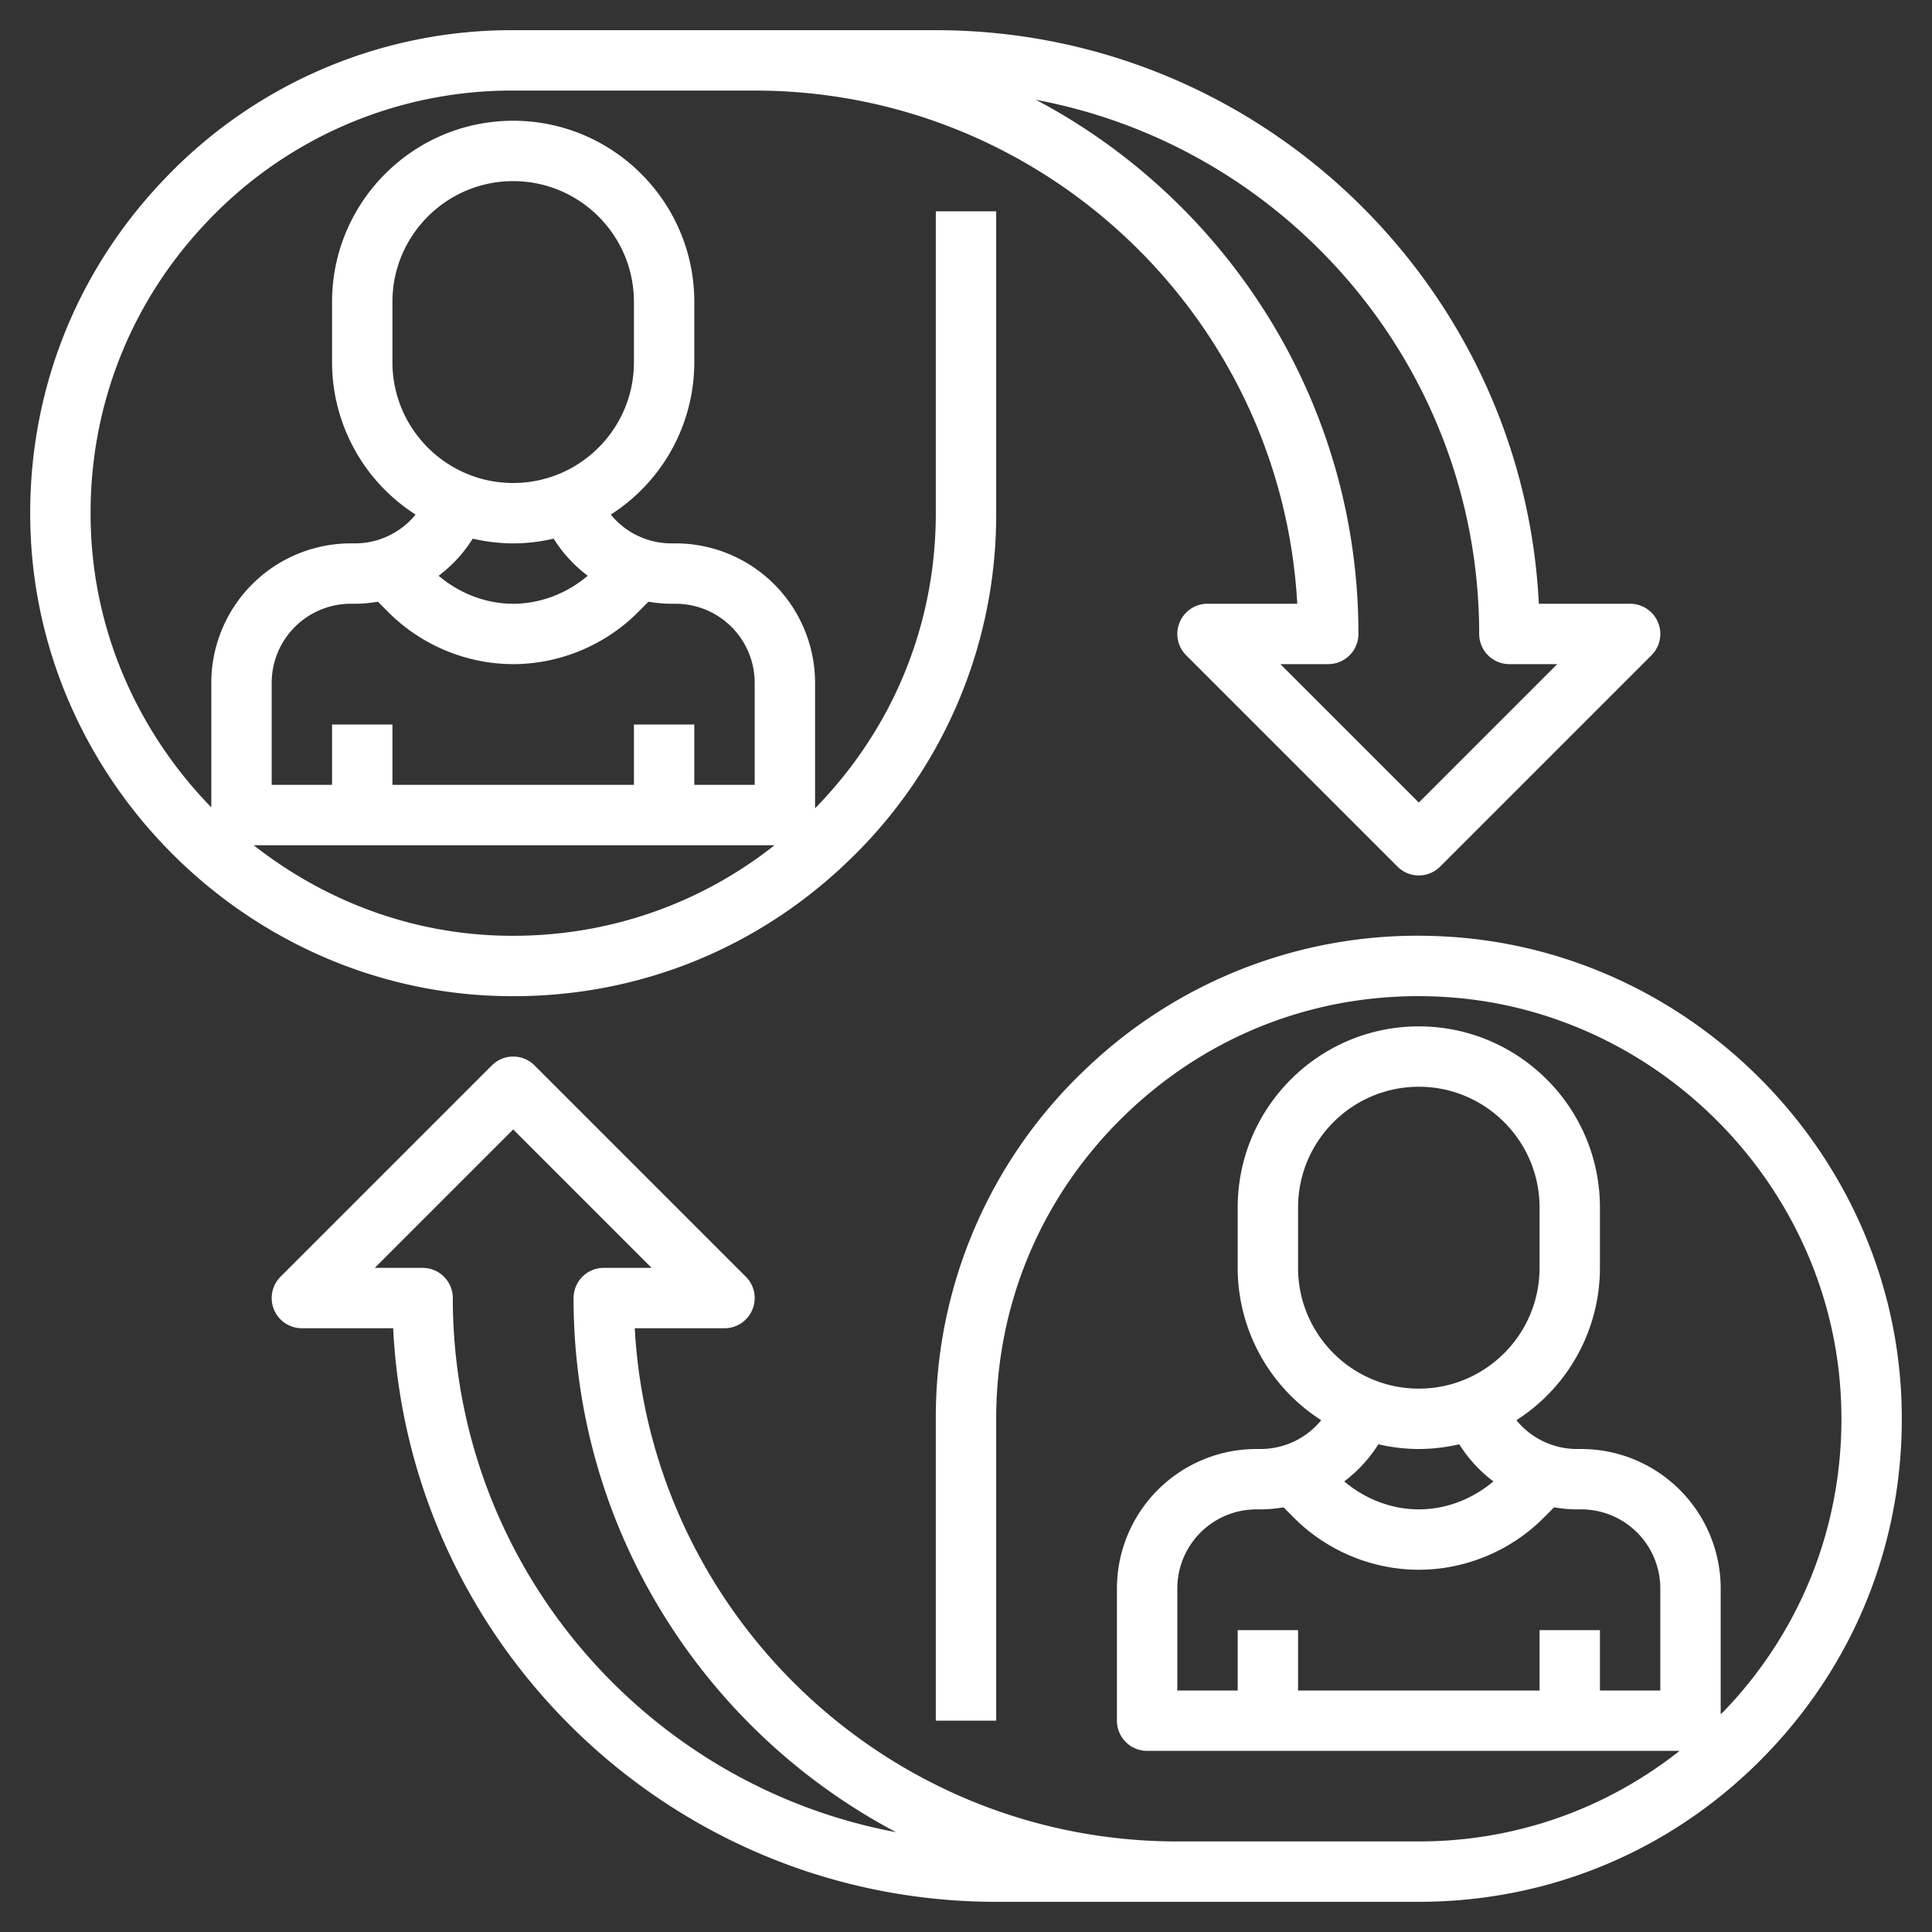 <svg id="Layer_3" height="512" viewBox="0 0 64 64" width="512" xmlns="http://www.w3.org/2000/svg"><rect x="0" y="0" width="64" height="64" fill="#333333" stroke="none"/><title>peer to peer</title><g class="nc-icon-wrapper" fill="#ffffff"><path d="M47.754 31.017a15.883 15.883 0 0 0-11.804 4.411A15.863 15.863 0 0 0 31 47v10h2V47c0-3.862 1.538-7.458 4.332-10.126 2.791-2.667 6.446-4.04 10.33-3.859 7.142.329 12.993 6.181 13.322 13.322.179 3.87-1.191 7.538-3.858 10.33-.04.042-.085.078-.126.119v-4.169A4.623 4.623 0 0 0 52.382 48h-.146a2.588 2.588 0 0 1-2.003-.954A5.993 5.993 0 0 0 53 42v-2c0-3.309-2.691-6-6-6s-6 2.691-6 6v2a5.993 5.993 0 0 0 2.767 5.046 2.591 2.591 0 0 1-2.003.954h-.146A4.623 4.623 0 0 0 37 52.618V57a1 1 0 0 0 1 1h17.638c-2.453 1.937-5.45 3-8.638 3h-8c-9.59 0-17.452-7.538-17.973-17H24a1 1 0 0 0 .707-1.707l-7-7a.999.999 0 0 0-1.414 0l-7 7A1 1 0 0 0 10 44h3.024C13.547 54.565 22.308 63 33 63h14c4.414 0 8.523-1.758 11.572-4.951 3.048-3.191 4.613-7.383 4.41-11.803-.376-8.164-7.064-14.853-15.228-15.229zM43 40c0-2.206 1.794-4 4-4s4 1.794 4 4v2c0 2.206-1.794 4-4 4s-4-1.794-4-4zm4 8c.461 0 .908-.057 1.34-.156.304.483.687.896 1.13 1.229-.688.583-1.565.927-2.47.927s-1.782-.344-2.47-.927a4.596 4.596 0 0 0 1.13-1.229c.432.099.879.156 1.34.156zm8 8h-2v-2h-2v2h-8v-2h-2v2h-2v-3.382A2.621 2.621 0 0 1 41.618 50h.146c.257 0 .508-.027.755-.067l.36.36C43.964 51.378 45.466 52 47 52s3.036-.622 4.121-1.707l.36-.36c.248.04.499.067.755.067h.146A2.621 2.621 0 0 1 55 52.618zM15 43a1 1 0 0 0-1-1h-1.586L17 37.414 21.586 42H20a1 1 0 0 0-1 1c0 7.665 4.334 14.337 10.682 17.693C21.336 59.132 15 51.792 15 43z"/><path d="M17.009 33c4.139 0 8.034-1.557 11.041-4.428A15.863 15.863 0 0 0 33 17V7h-2v10c0 3.7-1.425 7.146-4 9.776v-4.157A4.623 4.623 0 0 0 22.382 18h-.146a2.588 2.588 0 0 1-2.003-.954A5.993 5.993 0 0 0 23 12v-2c0-3.309-2.691-6-6-6s-6 2.691-6 6v2a5.993 5.993 0 0 0 2.767 5.046 2.591 2.591 0 0 1-2.003.954h-.146A4.623 4.623 0 0 0 7 22.618v4.127c-2.324-2.384-3.823-5.575-3.984-9.083-.179-3.87 1.191-7.538 3.858-10.33A13.881 13.881 0 0 1 17 3h8c9.59 0 17.452 7.538 17.973 17H40a1 1 0 0 0-.707 1.707l7 7a.999.999 0 0 0 1.414 0l7-7A1 1 0 0 0 54 20h-3.024C50.453 9.435 41.692 1 31 1H17A15.858 15.858 0 0 0 5.428 5.951C2.38 9.142.815 13.334 1.018 17.754c.376 8.164 7.064 14.853 15.229 15.229.254.012.508.017.762.017zM49 21a1 1 0 0 0 1 1h1.586L47 26.586 42.414 22H44a1 1 0 0 0 1-1c0-7.665-4.334-14.337-10.682-17.693C42.664 4.868 49 12.208 49 21zm-23.344 7c-2.639 2.085-5.898 3.138-9.318 2.985-2.972-.137-5.713-1.24-7.933-2.985zM13 10c0-2.206 1.794-4 4-4s4 1.794 4 4v2c0 2.206-1.794 4-4 4s-4-1.794-4-4zm4 8c.461 0 .908-.057 1.34-.156.304.483.687.896 1.13 1.229-.688.583-1.565.927-2.47.927s-1.782-.344-2.47-.927a4.596 4.596 0 0 0 1.13-1.229c.432.099.879.156 1.34.156zm-8 4.618A2.621 2.621 0 0 1 11.618 20h.146c.257 0 .508-.027.755-.067l.36.36C13.964 21.378 15.466 22 17 22s3.036-.622 4.121-1.707l.36-.36c.248.04.499.067.755.067h.146A2.621 2.621 0 0 1 25 22.618V26h-2v-2h-2v2h-8v-2h-2v2H9z"/></g></svg>